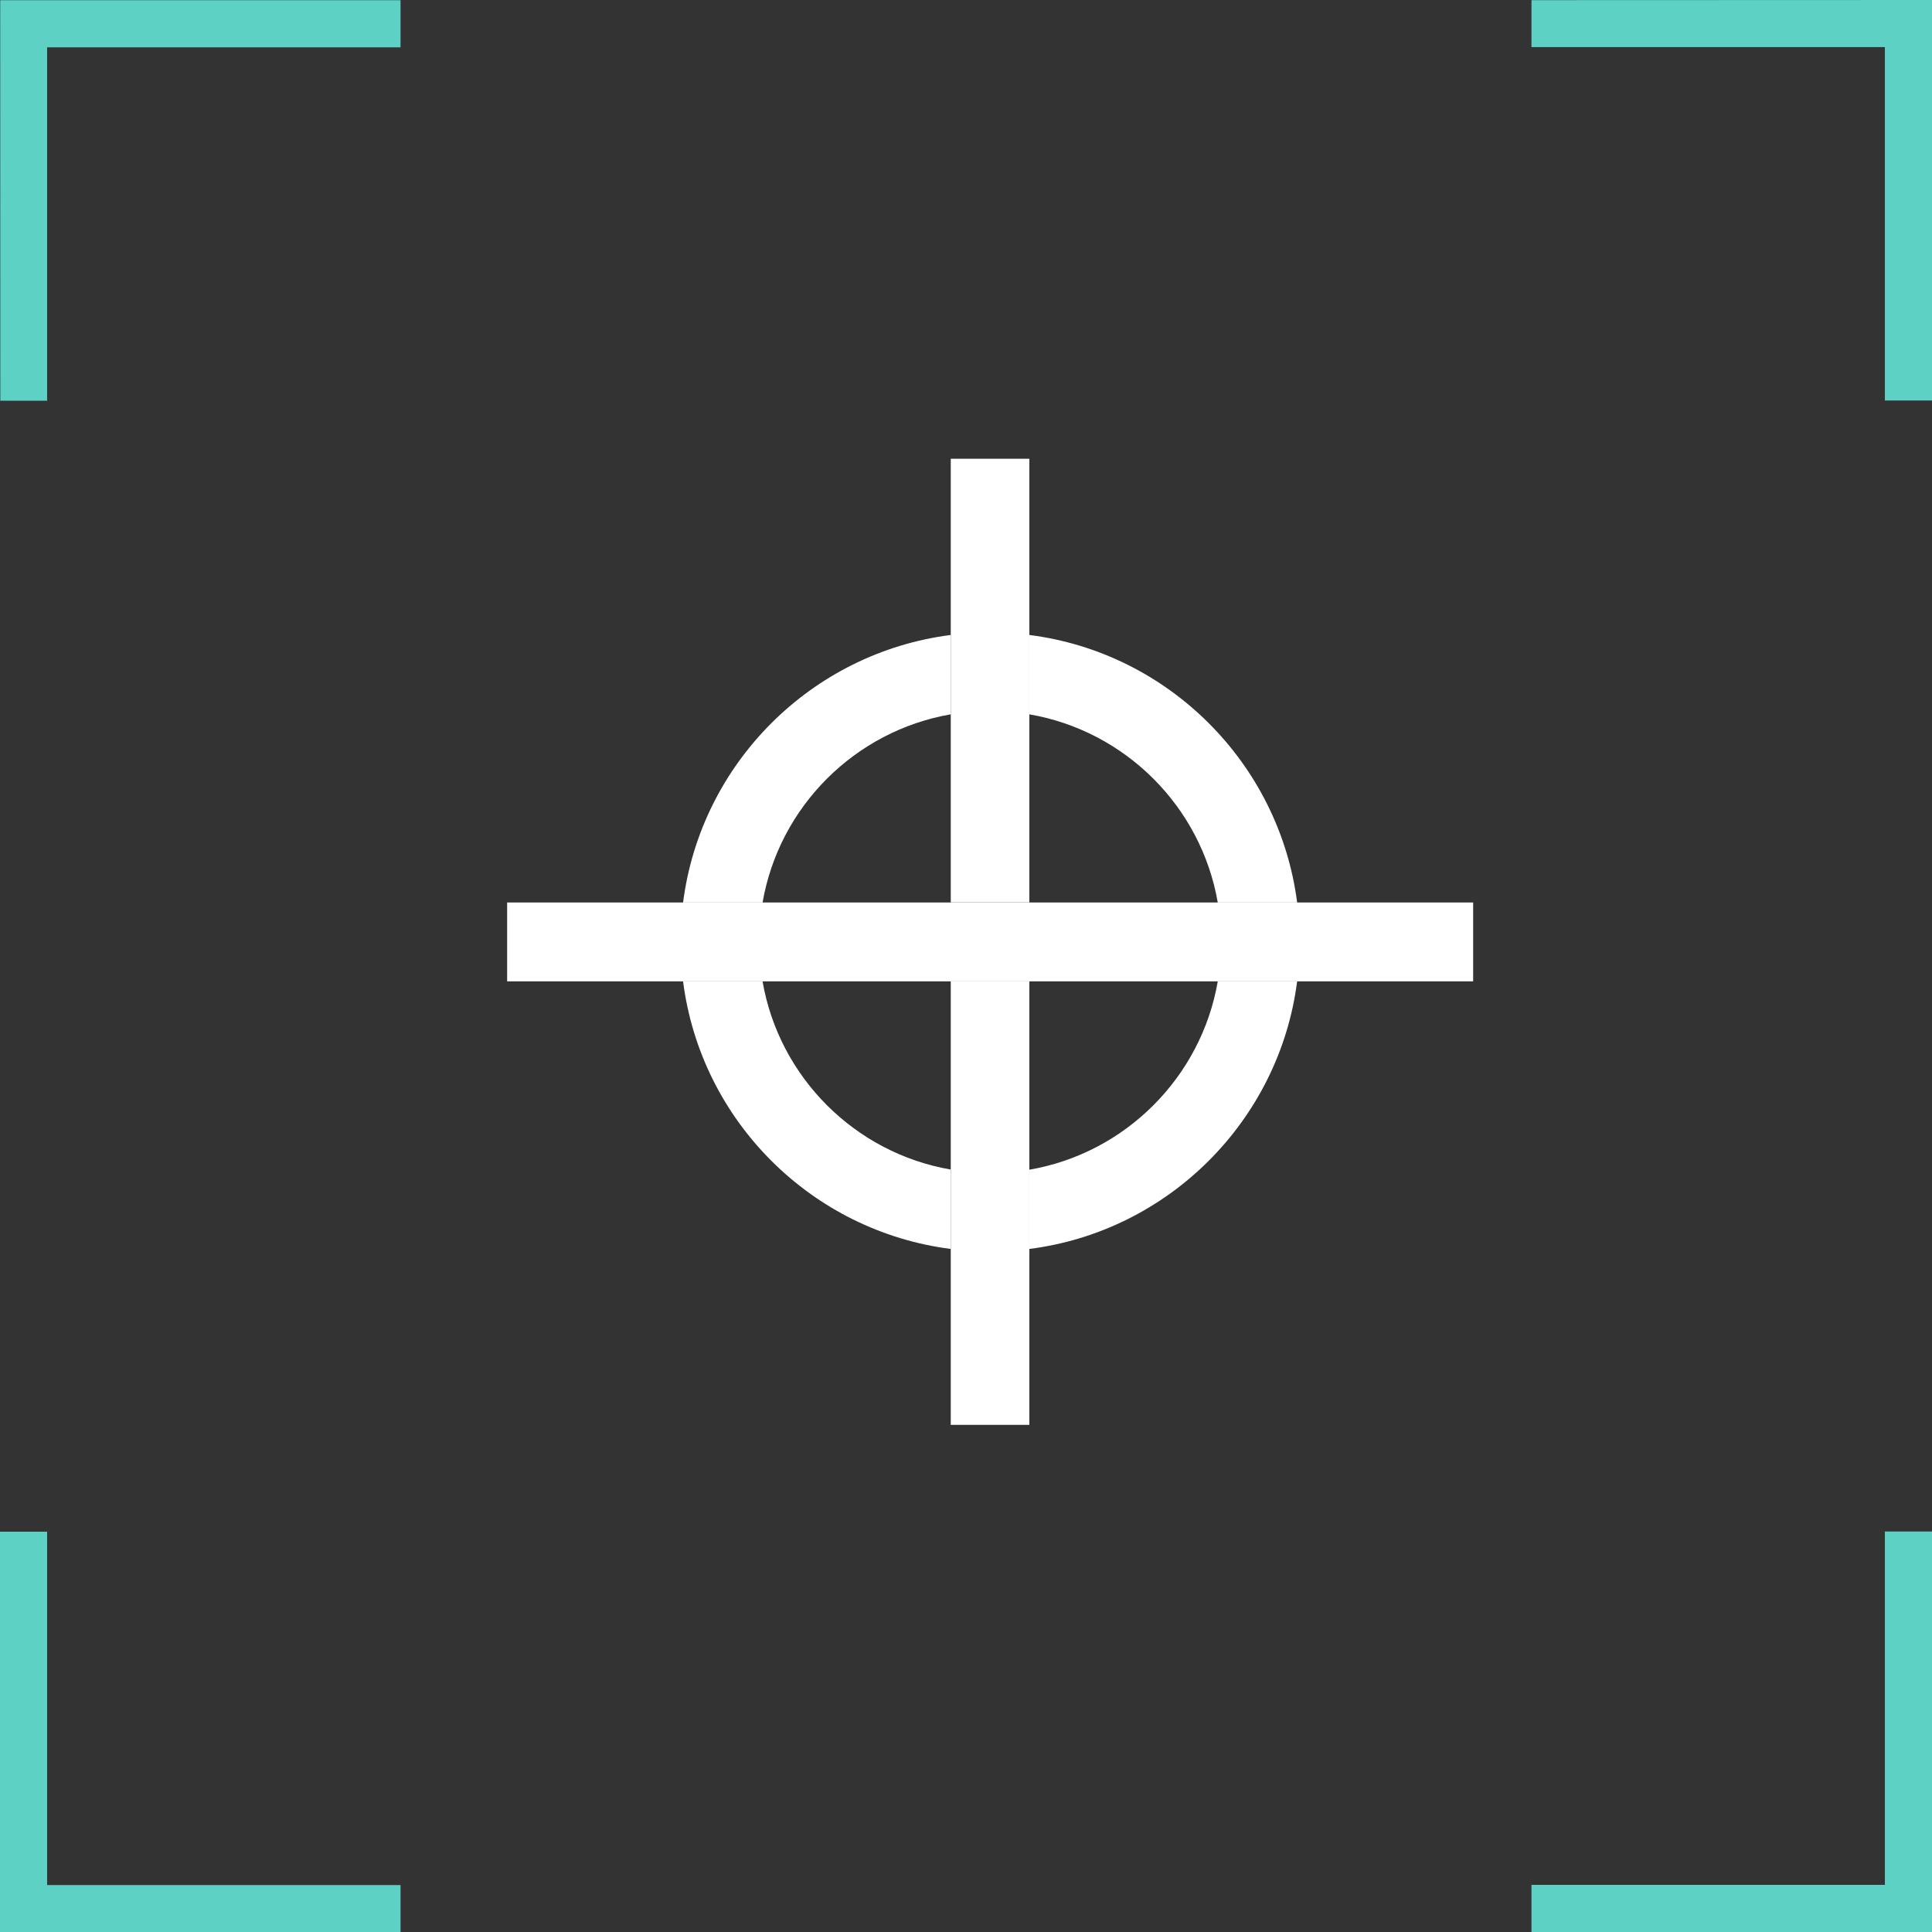 <svg width="80" height="80" viewBox="0 0 80 80" fill="none" xmlns="http://www.w3.org/2000/svg">
<rect x="0" y="0" width="80" height="80" fill="#333333" stroke="none"/>
<path d="M0 80V63.423H1.951V78.057H16.585V80H0ZM0.013 16.594L0.009 0.009H16.585V1.96H1.951V16.594H0.013ZM63.415 80V78.049H78.049V63.415H80V80H63.415ZM63.415 1.95V0.006L80 0V16.585H78.049V1.95H63.415Z" fill="#5ED1C5"/>
<path d="M42.623 51.716V48.435C46.594 47.754 49.74 44.608 50.425 40.637H53.712C52.971 46.406 48.384 50.987 42.623 51.716ZM39.369 51.716C33.6 50.981 29.019 46.406 28.285 40.637H31.576C32.262 44.604 35.396 47.743 39.369 48.429V51.716ZM53.712 37.372H50.425C49.74 33.401 46.594 30.261 42.623 29.579V26.293C48.384 27.022 52.971 31.605 53.712 37.372ZM31.576 37.372H28.285C29.019 31.609 33.6 27.027 39.369 26.293V29.579C35.396 30.266 32.262 33.406 31.576 37.372Z" fill="white"/>
<path d="M42.623 59H39.369V40.631H42.623V59ZM42.623 37.366H39.369V18.996H42.623V37.366Z" fill="white"/>
<path d="M61 40.636H21V37.37H61V40.636Z" fill="white"/>
</svg>
